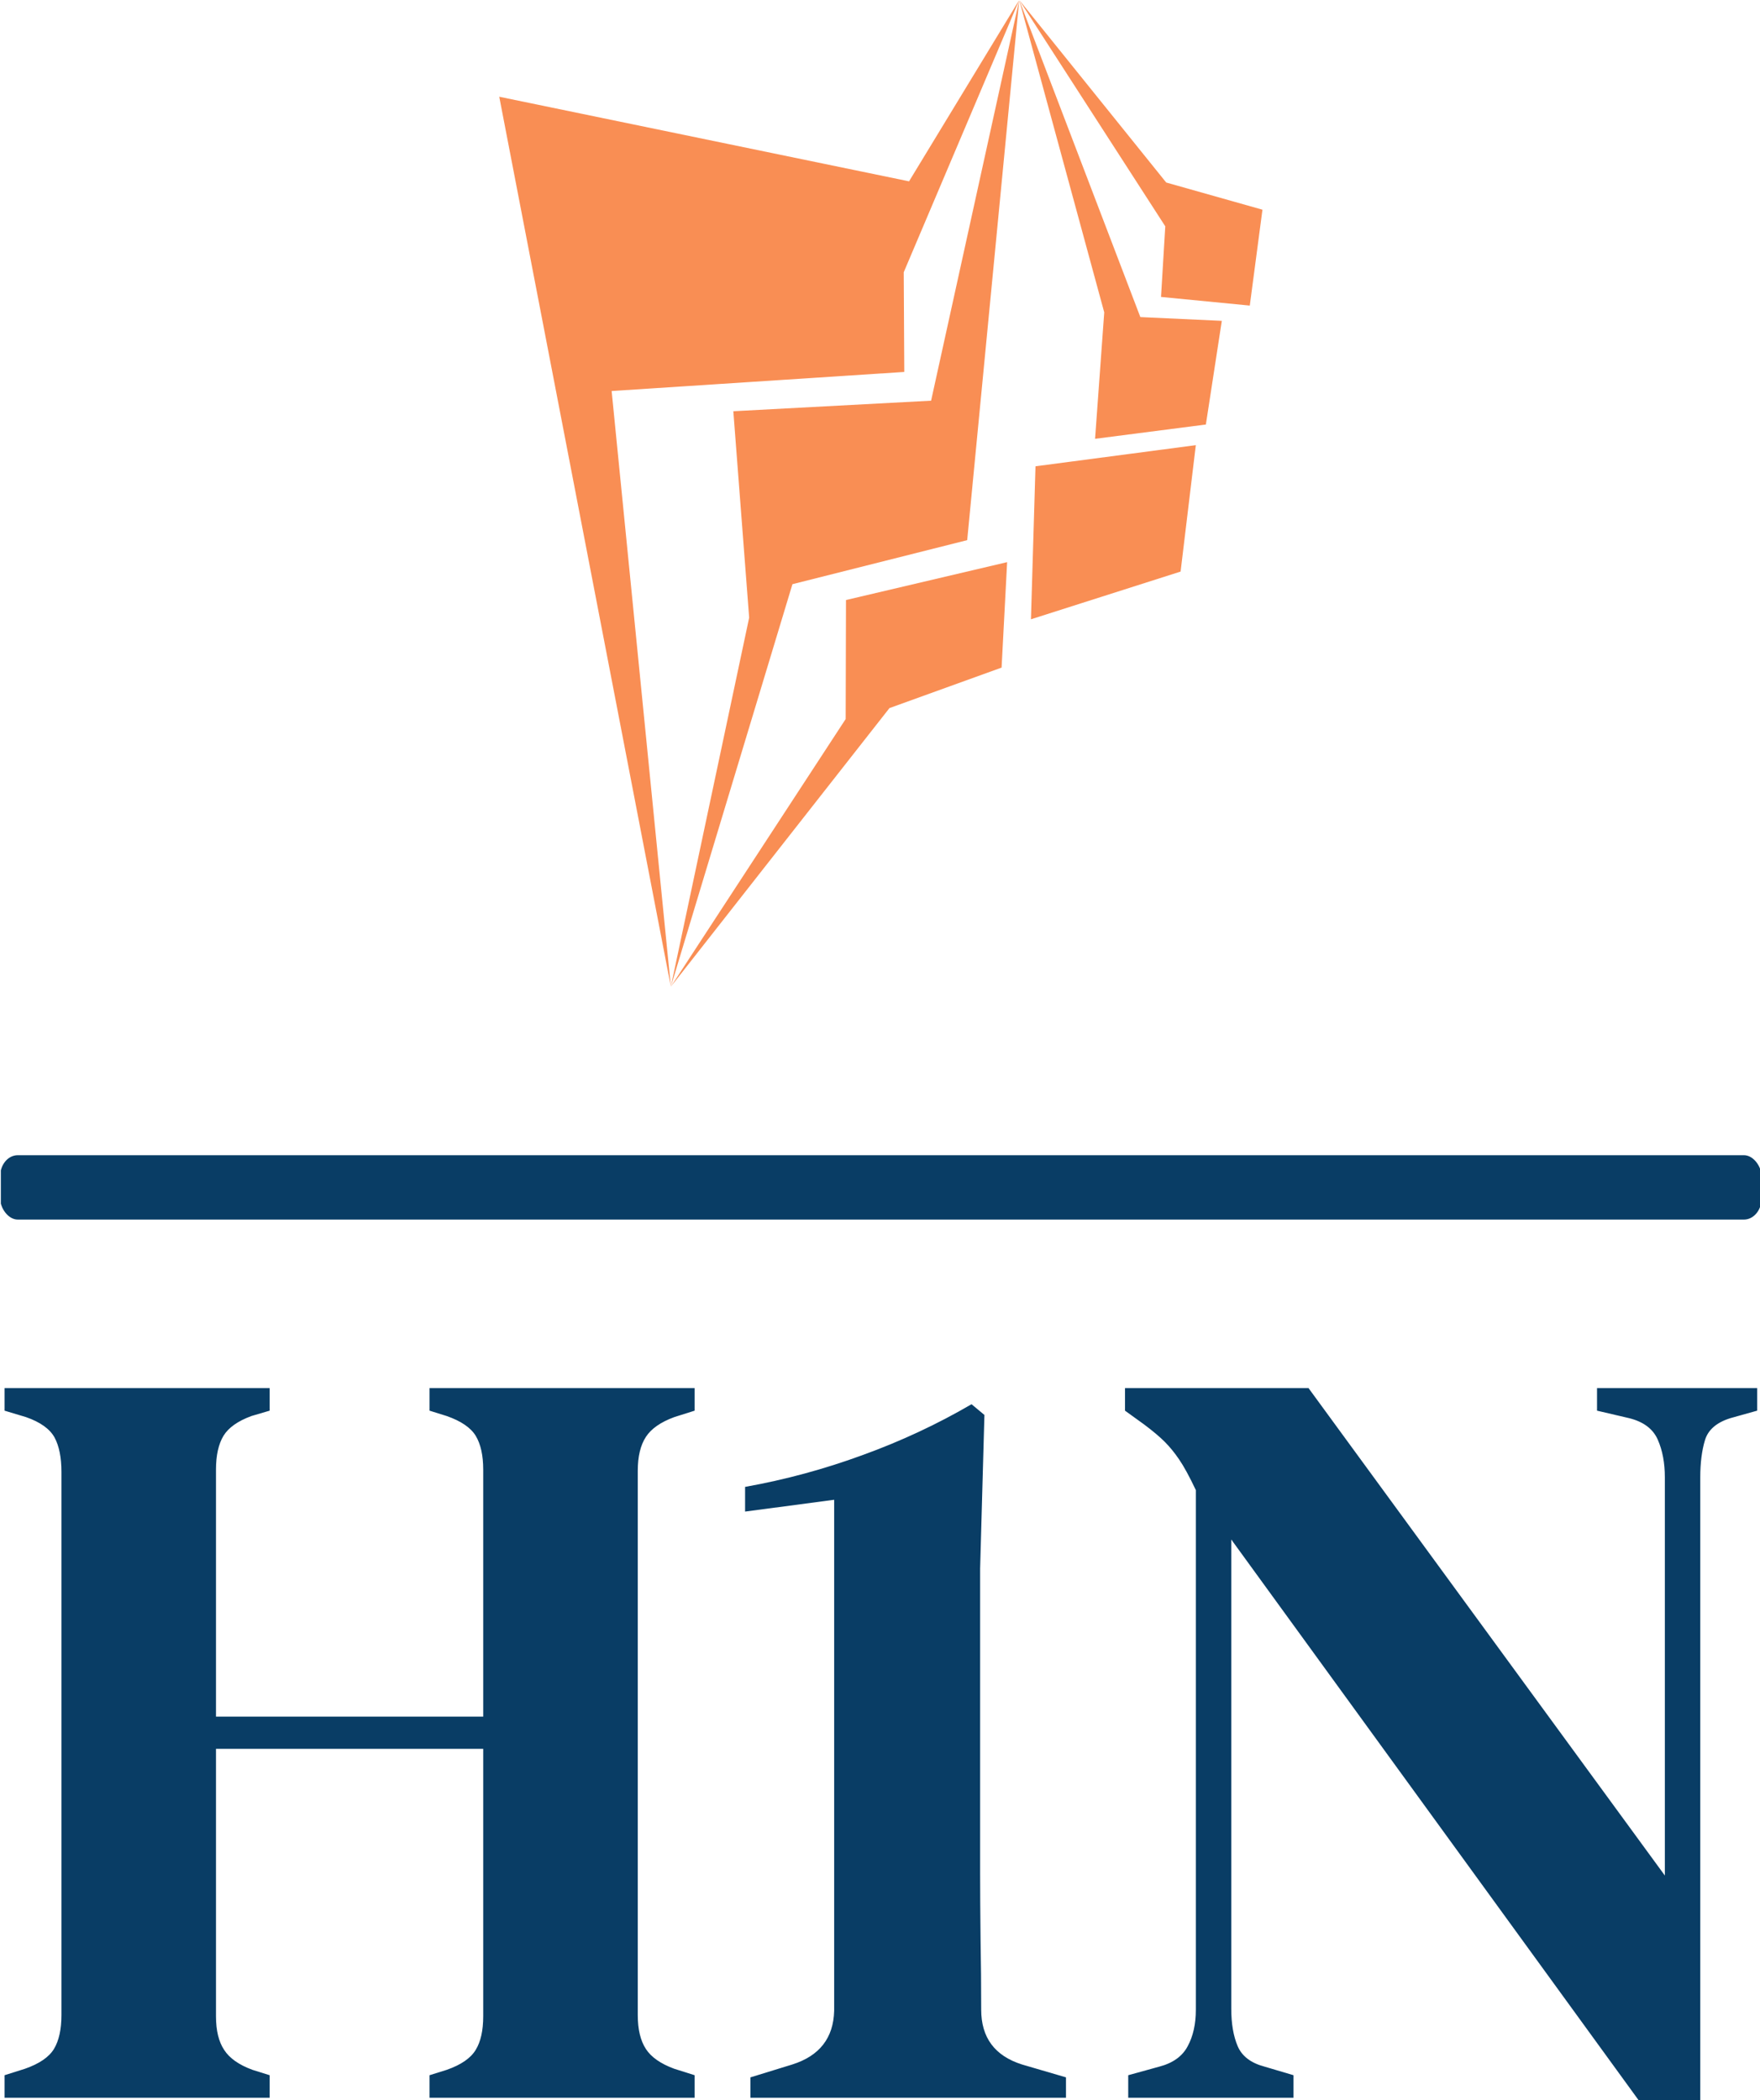<svg xmlns="http://www.w3.org/2000/svg" version="1.1" xmlns:xlink="http://www.w3.org/1999/xlink"
   xmlns:svgjs="http://svgjs.dev/svgjs" width="1000" height="1193" viewBox="0 0 1000 1193">
   <g transform="matrix(1,0,0,1,0.486,0.483)">
      <svg viewBox="0 0 207 247" data-background-color="#ffffff" preserveAspectRatio="xMidYMid meet"
         height="1193" width="1000" xmlns="http://www.w3.org/2000/svg"
         xmlns:xlink="http://www.w3.org/1999/xlink">
         <g id="tight-bounds" transform="matrix(1,0,0,1,-0.101,-0.1)">
            <svg viewBox="0 0 207.201 247.2" height="247.2" width="207.201">
               <g>
                  <svg viewBox="0 0 397.498 474.232" height="247.2"
                     width="207.201">
                     <g>
                        <rect width="397.498" height="14.525" x="0"
                           y="260.617" fill="#093d65" opacity="1" stroke-width="0"
                           stroke="transparent" fill-opacity="1" class="rect-o-0"
                           data-fill-palette-color="primary" rx="1%" id="o-0"
                           data-palette-color="#093d65"></rect>
                     </g>
                     <g transform="matrix(1,0,0,1,0.989,313.166)">
                        <svg viewBox="0 0 395.52 161.066"
                           height="161.066" width="395.52">
                           <g id="textblocktransform">
                              <svg viewBox="0 0 395.52 161.066"
                                 height="161.066" width="395.52" id="textblock">
                                 <g>
                                    <svg viewBox="0 0 395.52 161.066"
                                       height="161.066" width="395.52">
                                       <g transform="matrix(1,0,0,1,0,0)">
                                          <svg width="395.52"
                                             viewBox="1.15 -33.05 81.65 33.25"
                                             height="161.066" data-palette-color="#093d65">
                                             <g class="undefined-text-0"
                                                data-fill-palette-color="primary" id="text-0">
                                                <path
                                                   d="M13.5 0L1.15 0 1.15-1.05 2.1-1.35Q3.1-1.7 3.45-2.27 3.8-2.85 3.8-3.85L3.8-3.85 3.8-29.15Q3.8-30.15 3.48-30.75 3.15-31.35 2.15-31.7L2.15-31.7 1.15-32 1.15-33.05 13.5-33.05 13.5-32 12.65-31.75Q11.7-31.4 11.35-30.83 11-30.25 11-29.25L11-29.25 11-17.75 23.45-17.75 23.45-29.25Q23.45-30.25 23.1-30.83 22.75-31.4 21.75-31.75L21.75-31.75 20.95-32 20.95-33.05 33.3-33.05 33.3-32 32.35-31.7Q31.4-31.35 31.03-30.78 30.65-30.2 30.65-29.2L30.65-29.2 30.65-3.85Q30.65-2.85 31.03-2.27 31.4-1.7 32.35-1.35L32.35-1.35 33.3-1.05 33.3 0 20.95 0 20.95-1.05 21.75-1.3Q22.75-1.65 23.1-2.23 23.45-2.8 23.45-3.8L23.45-3.8 23.45-16.25 11-16.25 11-3.8Q11-2.8 11.38-2.23 11.75-1.65 12.7-1.3L12.7-1.3 13.5-1.05 13.5 0ZM50.6 0L35.9 0 35.9-0.95 37.85-1.55Q39.75-2.15 39.8-4.05L39.8-4.05 39.8-27.85 35.65-27.3 35.65-28.45Q38.45-28.95 41.12-29.93 43.8-30.9 46.2-32.3L46.2-32.3 46.8-31.8 46.6-24.65 46.6-10.45Q46.6-9.15 46.62-7.43 46.65-5.7 46.65-4.1L46.65-4.1Q46.65-2.15 48.55-1.55L48.55-1.55 50.6-0.95 50.6 0ZM61.2 0L53.5 0 53.5-1.05 54.95-1.45Q55.9-1.7 56.27-2.4 56.65-3.1 56.65-4.1L56.65-4.1 56.65-28.3Q56.2-29.25 55.87-29.73 55.55-30.2 55.2-30.55 54.85-30.9 54.25-31.35L54.25-31.35 53.35-32 53.35-33.05 61.9-33.05 78.5-10.35 78.5-28.9Q78.5-29.9 78.17-30.65 77.84-31.4 76.84-31.65L76.84-31.65 75.34-32 75.34-33.05 82.8-33.05 82.8-32 81.55-31.65Q80.59-31.35 80.37-30.63 80.15-29.9 80.15-28.9L80.15-28.9 80.15 0.2 77.34 0.2 58.3-26 58.3-4.15Q58.3-3.1 58.6-2.4 58.9-1.7 59.85-1.45L59.85-1.45 61.2-1.05 61.2 0Z"
                                                   fill="#093d65" data-fill-palette-color="primary"></path>
                                             </g>
                                          </svg>
                                       </g>
                                    </svg>
                                 </g>
                              </svg>
                           </g>
                        </svg>
                     </g>
                     <g transform="matrix(1,0,0,1,112.629,0)">
                        <svg viewBox="0 0 172.239 222.593"
                           height="222.593" width="172.239">
                           <g>
                              <svg xmlns="http://www.w3.org/2000/svg"
                                 xmlns:xlink="http://www.w3.org/1999/xlink" version="1.1" x="0"
                                 y="0"
                                 viewBox="12.983 1 75.686 97.813"
                                 enable-background="new 0 0 100 100" xml:space="preserve"
                                 height="222.593" width="172.239"
                                 class="icon-icon-0" data-fill-palette-color="accent" id="icon-0"><g fill="#f98e54" data-fill-palette-color="accent"><polygon fill-rule="evenodd" clip-rule="evenodd" points="12.983,10.59 30.001,98.813 24.129,39.764 53.15,37.872 53.096,27.989    64.549,1 53.622,18.977  " fill="#f98e54" data-fill-palette-color="accent"></polygon><polygon fill-rule="evenodd" clip-rule="evenodd" points="59.389,54.548 64.549,1.007 55.809,40.723 36.197,41.768 37.767,62.23    30.001,98.813 42.058,58.914  " fill="#f98e54" data-fill-palette-color="accent"></polygon><polygon fill-rule="evenodd" clip-rule="evenodd" points="62.8,67.182 63.349,56.729 47.37,60.484 47.338,72.281 30.001,98.813    51.681,71.197  " fill="#f98e54" data-fill-palette-color="accent"></polygon><polygon fill-rule="evenodd" clip-rule="evenodd" points="65.711,62.394 80.552,57.663 82.061,45.131 66.162,47.226  " fill="#f98e54" data-fill-palette-color="accent"></polygon><polygon fill-rule="evenodd" clip-rule="evenodd" points="72.07,44.502 83.058,43.085 84.639,32.807 76.56,32.434 64.549,1    72.979,31.967  " fill="#f98e54" data-fill-palette-color="accent"></polygon><polygon fill-rule="evenodd" clip-rule="evenodd" points="87.413,31.294 88.669,21.788 79.125,19.094 64.549,1 79.032,23.437    78.61,30.437  " fill="#f98e54" data-fill-palette-color="accent"></polygon></g></svg>
                           </g>
                        </svg>
                     </g>
                     <g></g>
                  </svg>
               </g>
               <defs></defs>
            </svg>
            <rect width="207.201" height="247.2" fill="none" stroke="none"
               visibility="hidden"></rect>
         </g>
      </svg>
   </g>
</svg>